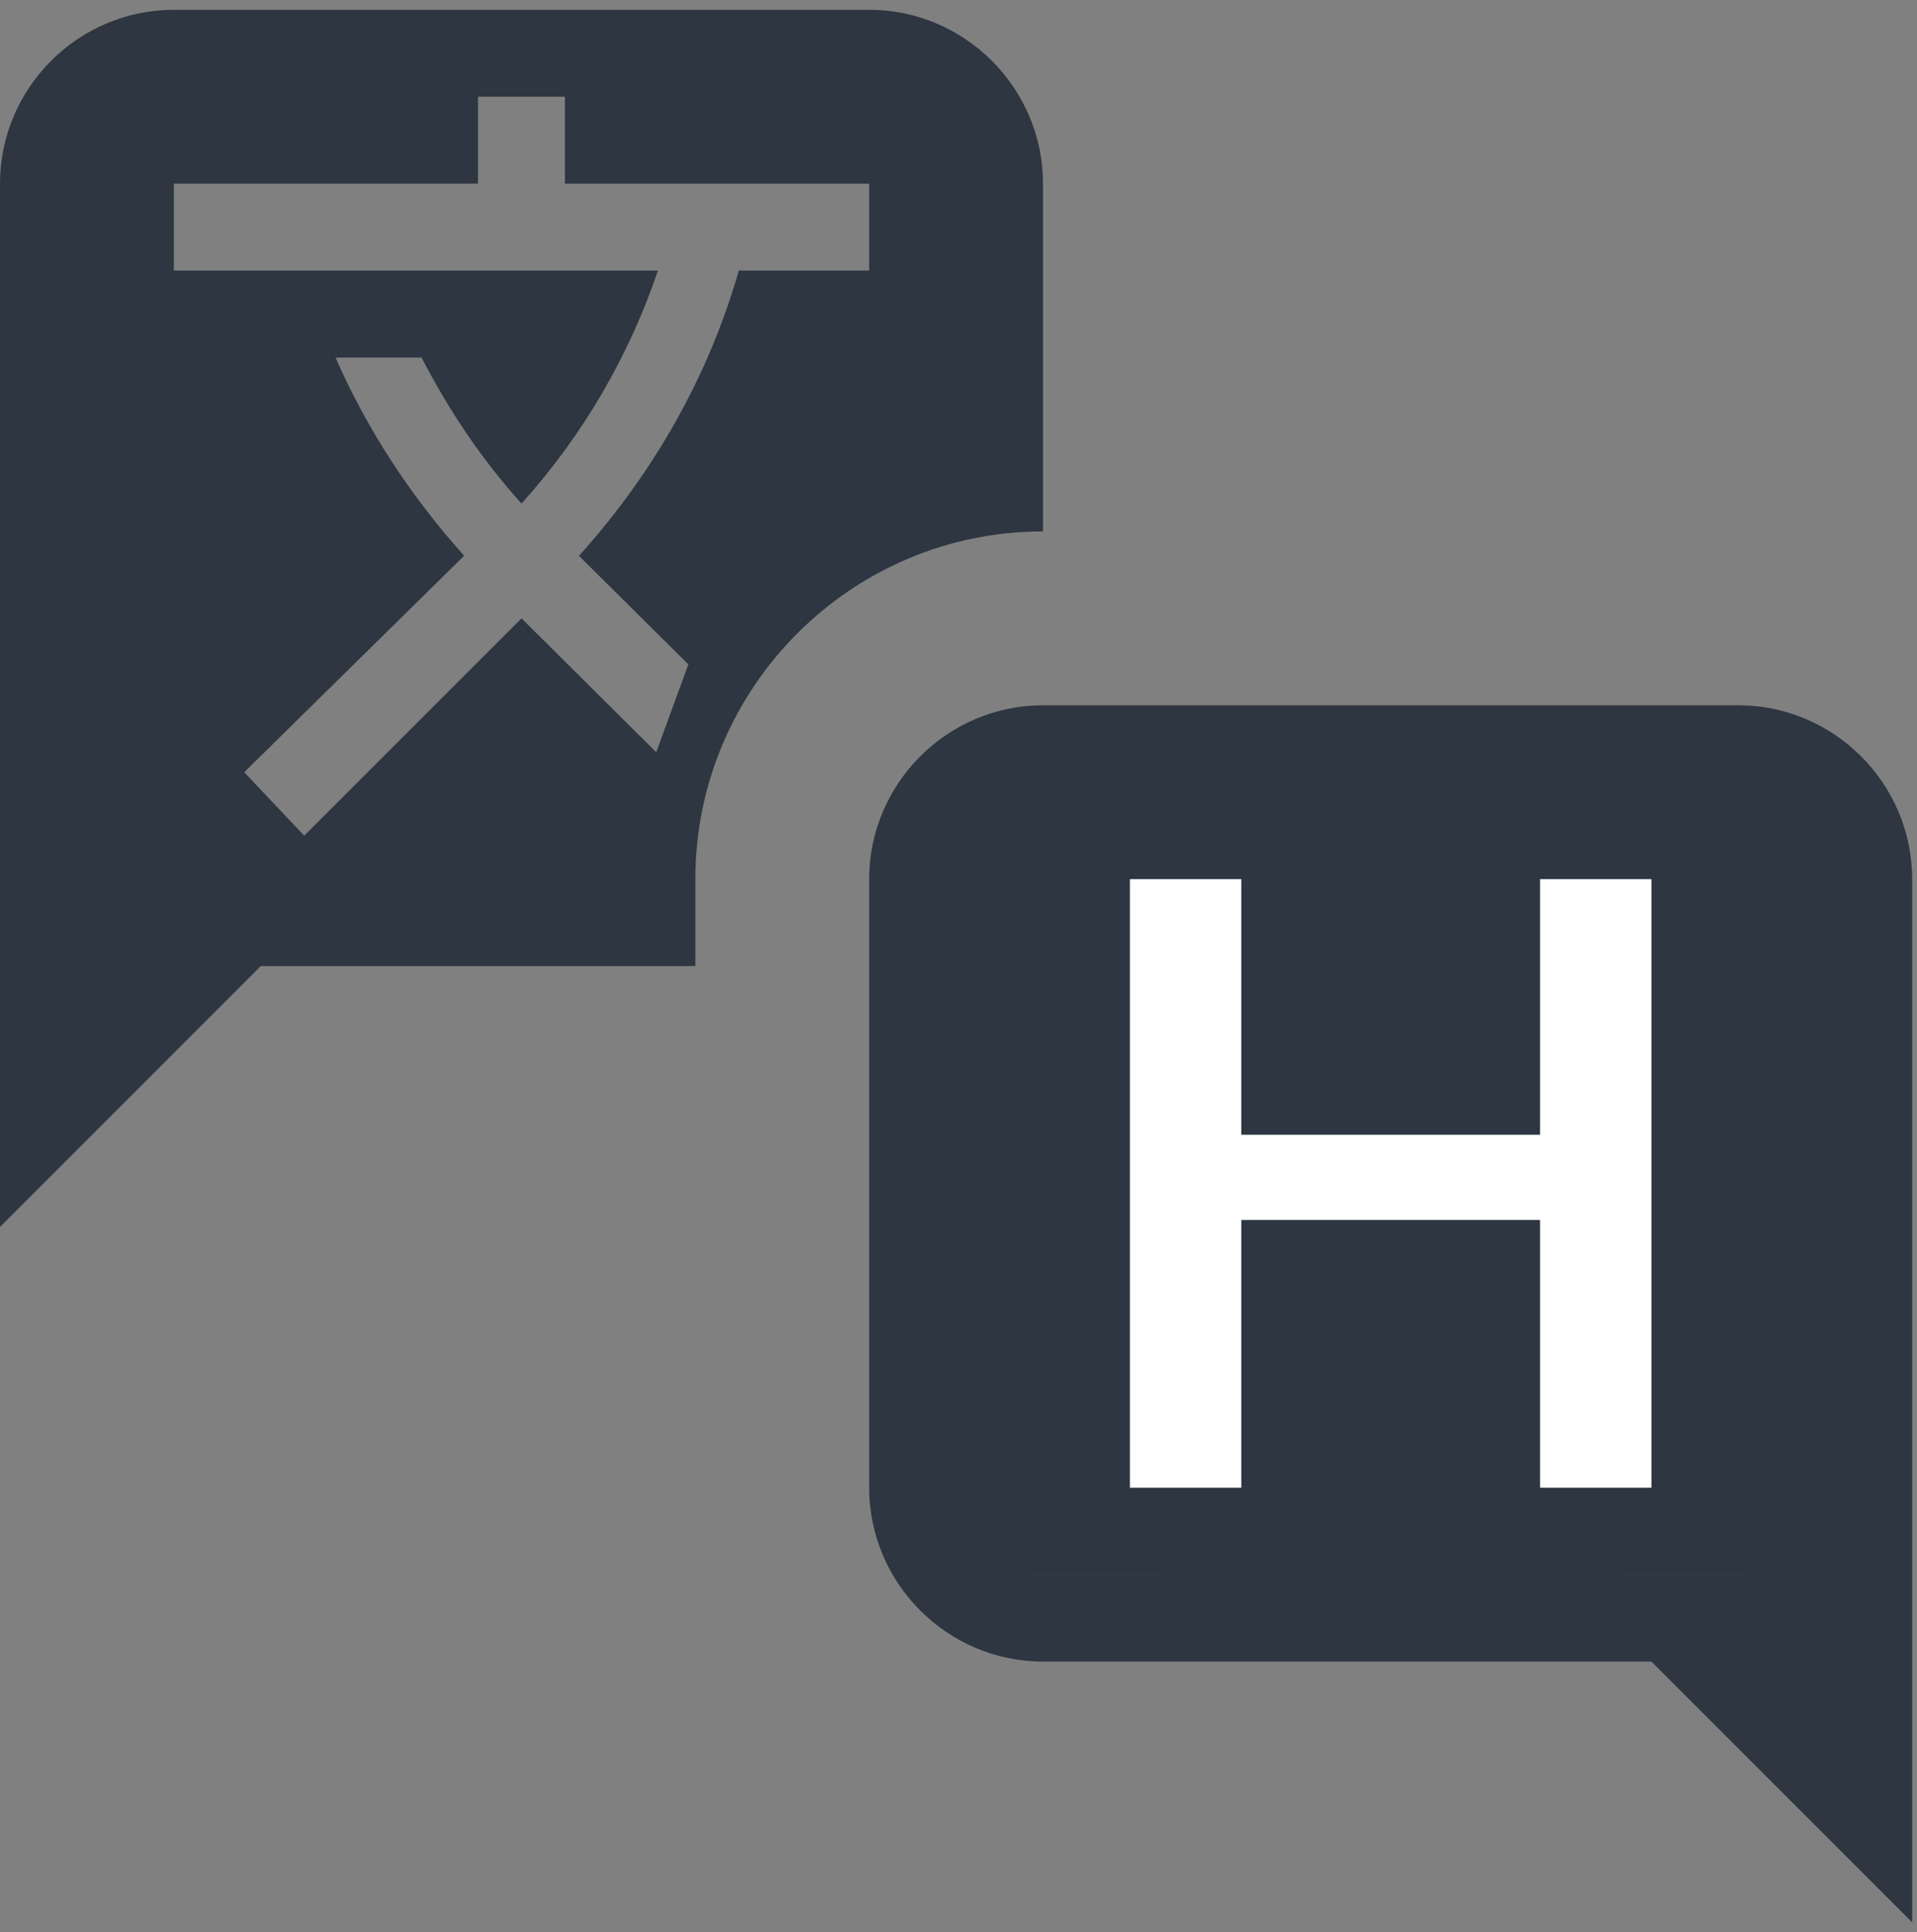 <svg width="130" height="131" viewBox="0 0 130 131" fill="none" xmlns="http://www.w3.org/2000/svg">
<rect x="0" y="0" width="130" height="131" fill="#808080" stroke="none"/>
<path d="M58.942 0.664H11.788C5.305 0.664 0 5.969 0 12.452V83.183L17.683 65.5H47.154V59.606C47.154 46.639 57.704 36.029 70.73 36.029V12.452C70.73 5.969 65.425 0.664 58.942 0.664ZM58.942 18.346H50.101C48.097 25.361 44.442 31.903 39.373 37.562L39.255 37.679L46.682 45.047L44.501 51L35.365 41.923L20.63 56.659L16.563 52.356L31.475 37.679C27.821 33.612 24.873 29.074 22.752 24.241H28.587C30.414 27.777 32.654 31.137 35.365 34.143C39.609 29.428 42.674 24.064 44.619 18.346H11.788V12.452H32.418V6.558H38.312V12.452H58.942V18.346ZM117.884 47.817H70.73C64.247 47.817 58.942 53.122 58.942 59.606V100.865C58.942 107.349 64.247 112.654 70.73 112.654H111.99L129.672 130.336V59.606C129.672 53.122 124.367 47.817 117.884 47.817ZM109.809 106.759L104.799 93.497H83.815L78.864 106.759H70.023L89.886 53.712H98.728L118.65 106.759H109.809ZM94.307 65.5L101.498 84.656H87.175L94.307 65.5Z" fill="#2D3641"/>
<rect x="64.836" y="53.712" width="58.942" height="53.048" fill="#2D3641"/>
<path d="M104.438 100.865V59.606H111.99V100.865H104.438ZM76.624 100.865V59.606H84.176V100.865H76.624ZM83.043 82.711V76.935H105.886V82.711H83.043Z" fill="white"/>
</svg>
